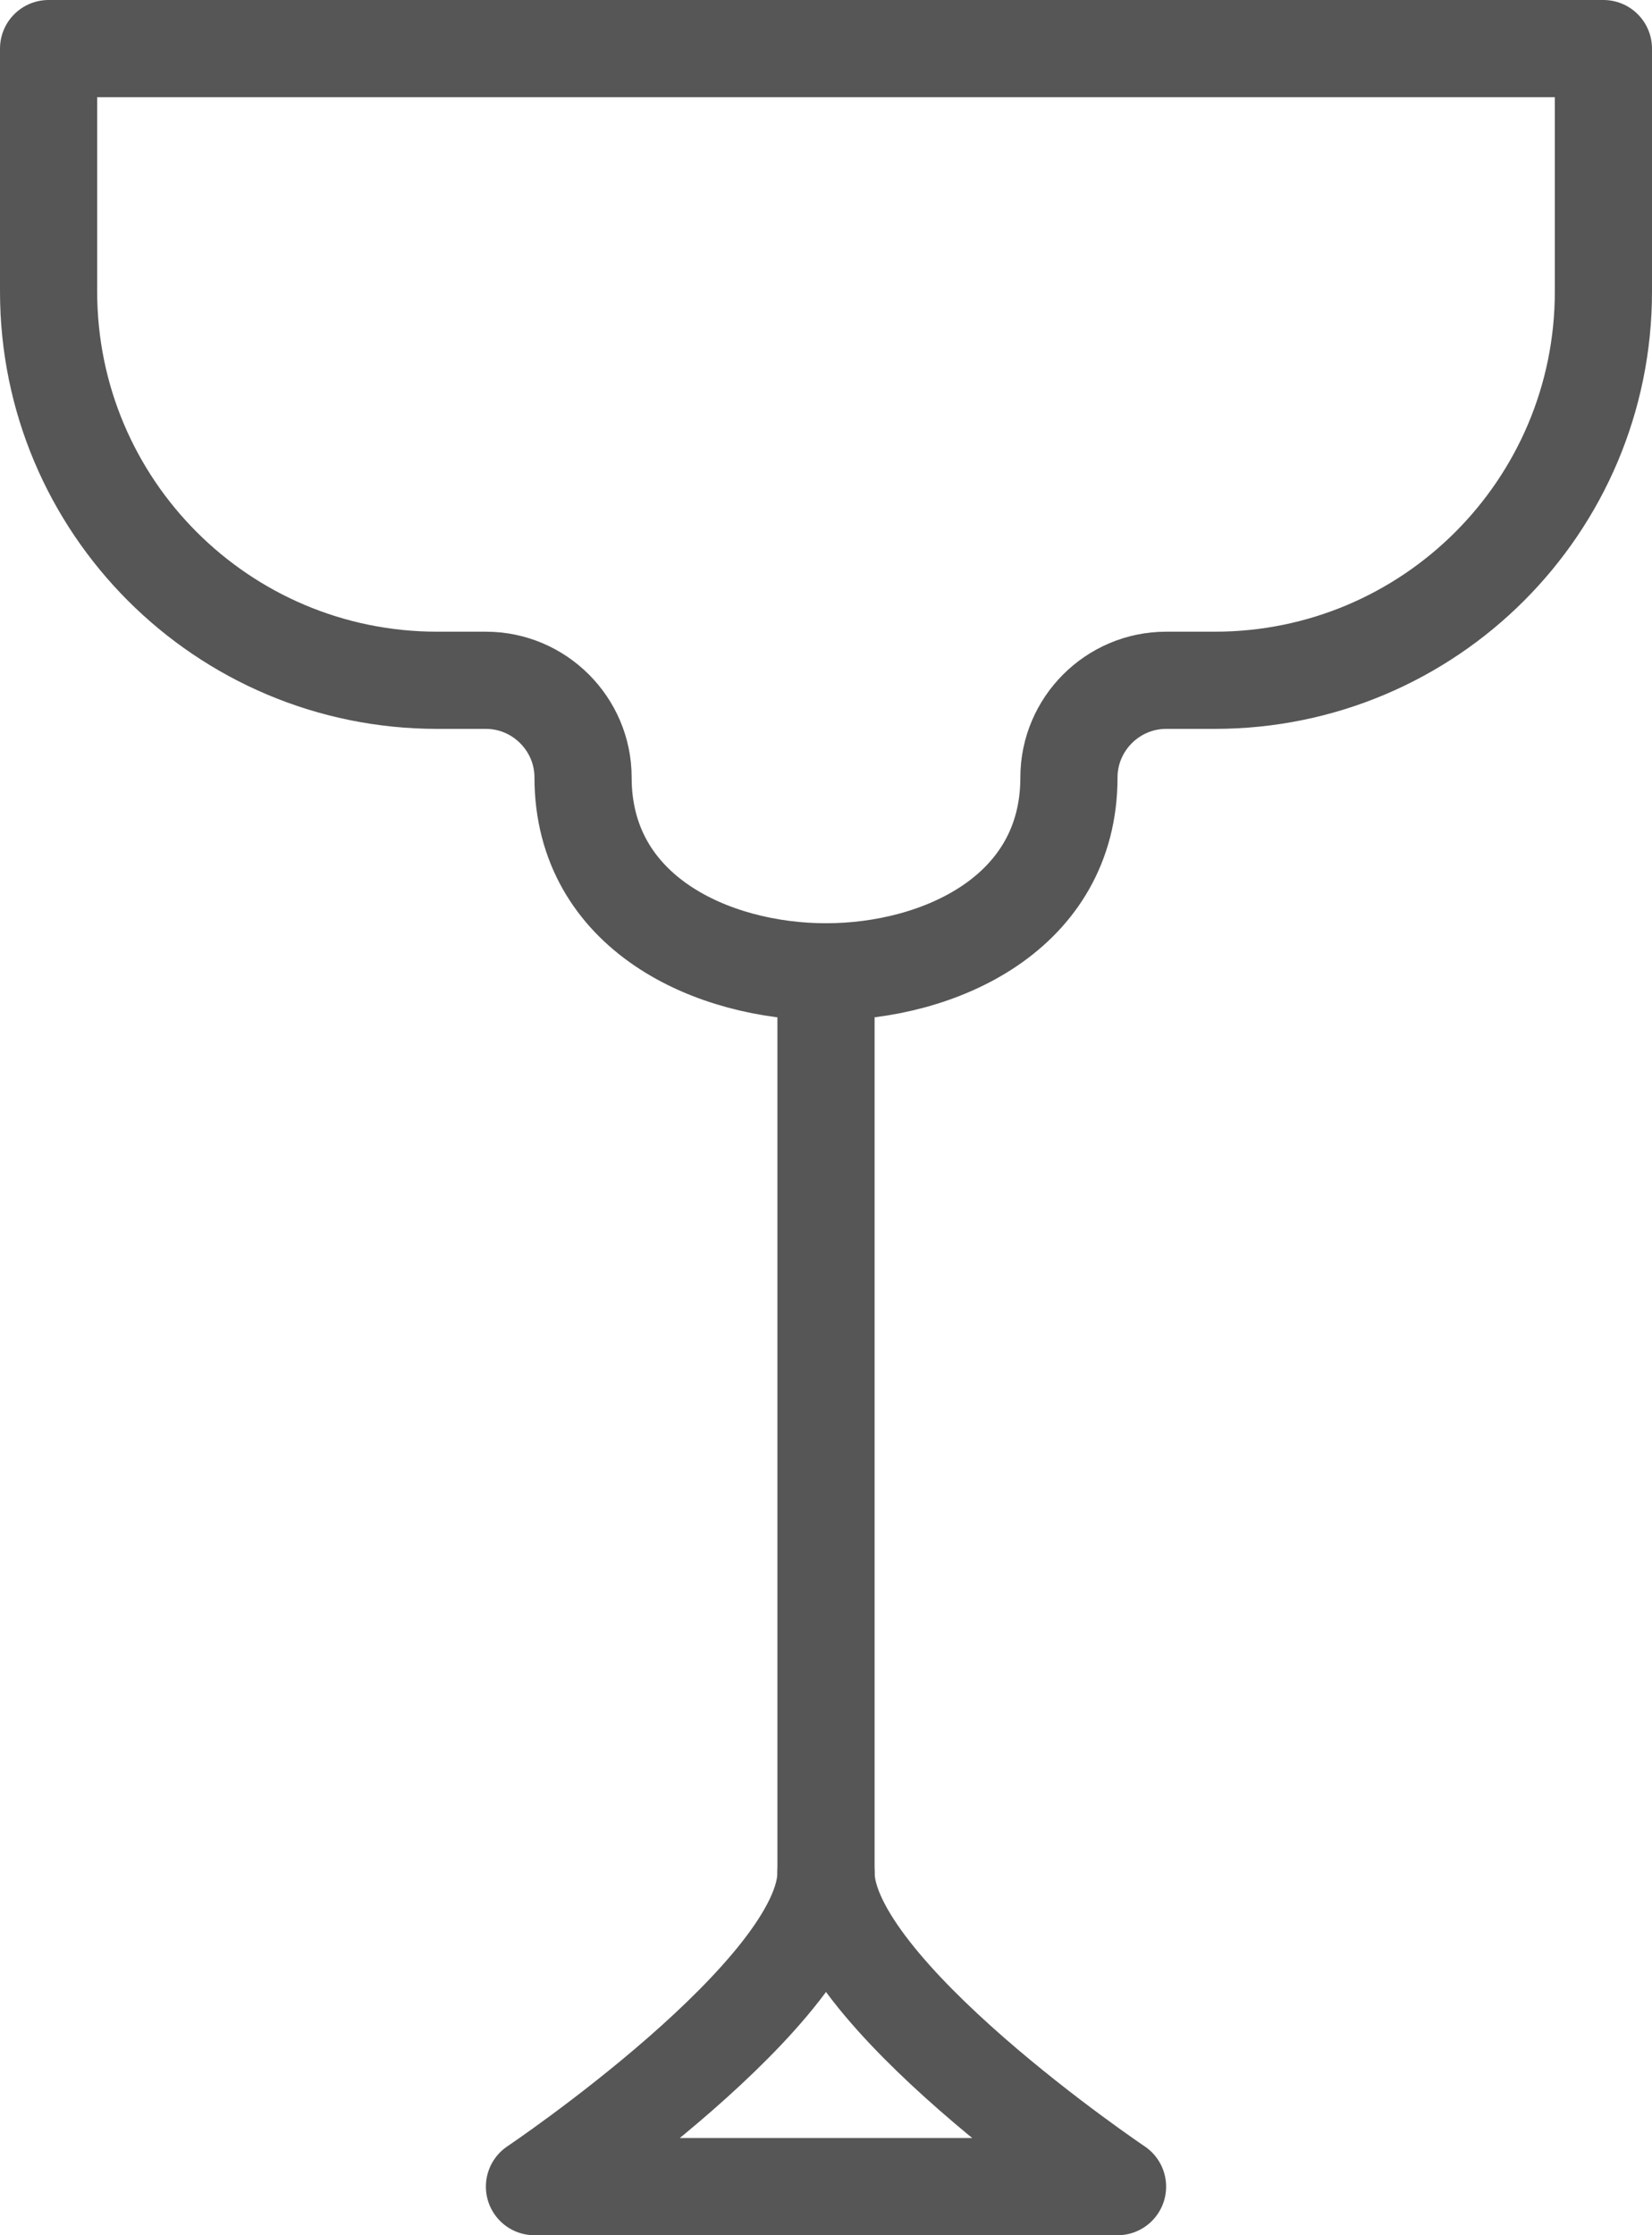 <?xml version="1.0" encoding="utf-8"?>
<!-- Generator: Adobe Illustrator 27.9.0, SVG Export Plug-In . SVG Version: 6.00 Build 0)  -->
<svg version="1.1" id="Layer_1" xmlns="http://www.w3.org/2000/svg" xmlns:xlink="http://www.w3.org/1999/xlink" x="0px" y="0px"
	 viewBox="0 0 34 46" style="enable-background:new 0 0 34 46;" xml:space="preserve">
<style type="text/css">
	.st0{fill:none;stroke:#565656;stroke-width:2;stroke-linecap:round;stroke-linejoin:round;stroke-miterlimit:10;}
</style>
<g>
	<line class="st0" x1="17" y1="20" x2="17" y2="38.54"/>
	<path class="st0" d="M17,20c2.34,0,5-1.21,5-4l0,0c0-1.1,0.9-2,2-2h1c4.42,0,8-3.58,8-8V1H1v5c0,4.42,3.58,8,8,8h1c1.1,0,2,0.9,2,2
		l0,0C12,18.79,14.66,20,17,20"/>
	<path class="st0" d="M17,38.54c0,2.43,6,6.46,6,6.46h-6h-6C11,45,17,40.97,17,38.54z"/>
</g>
</svg>
